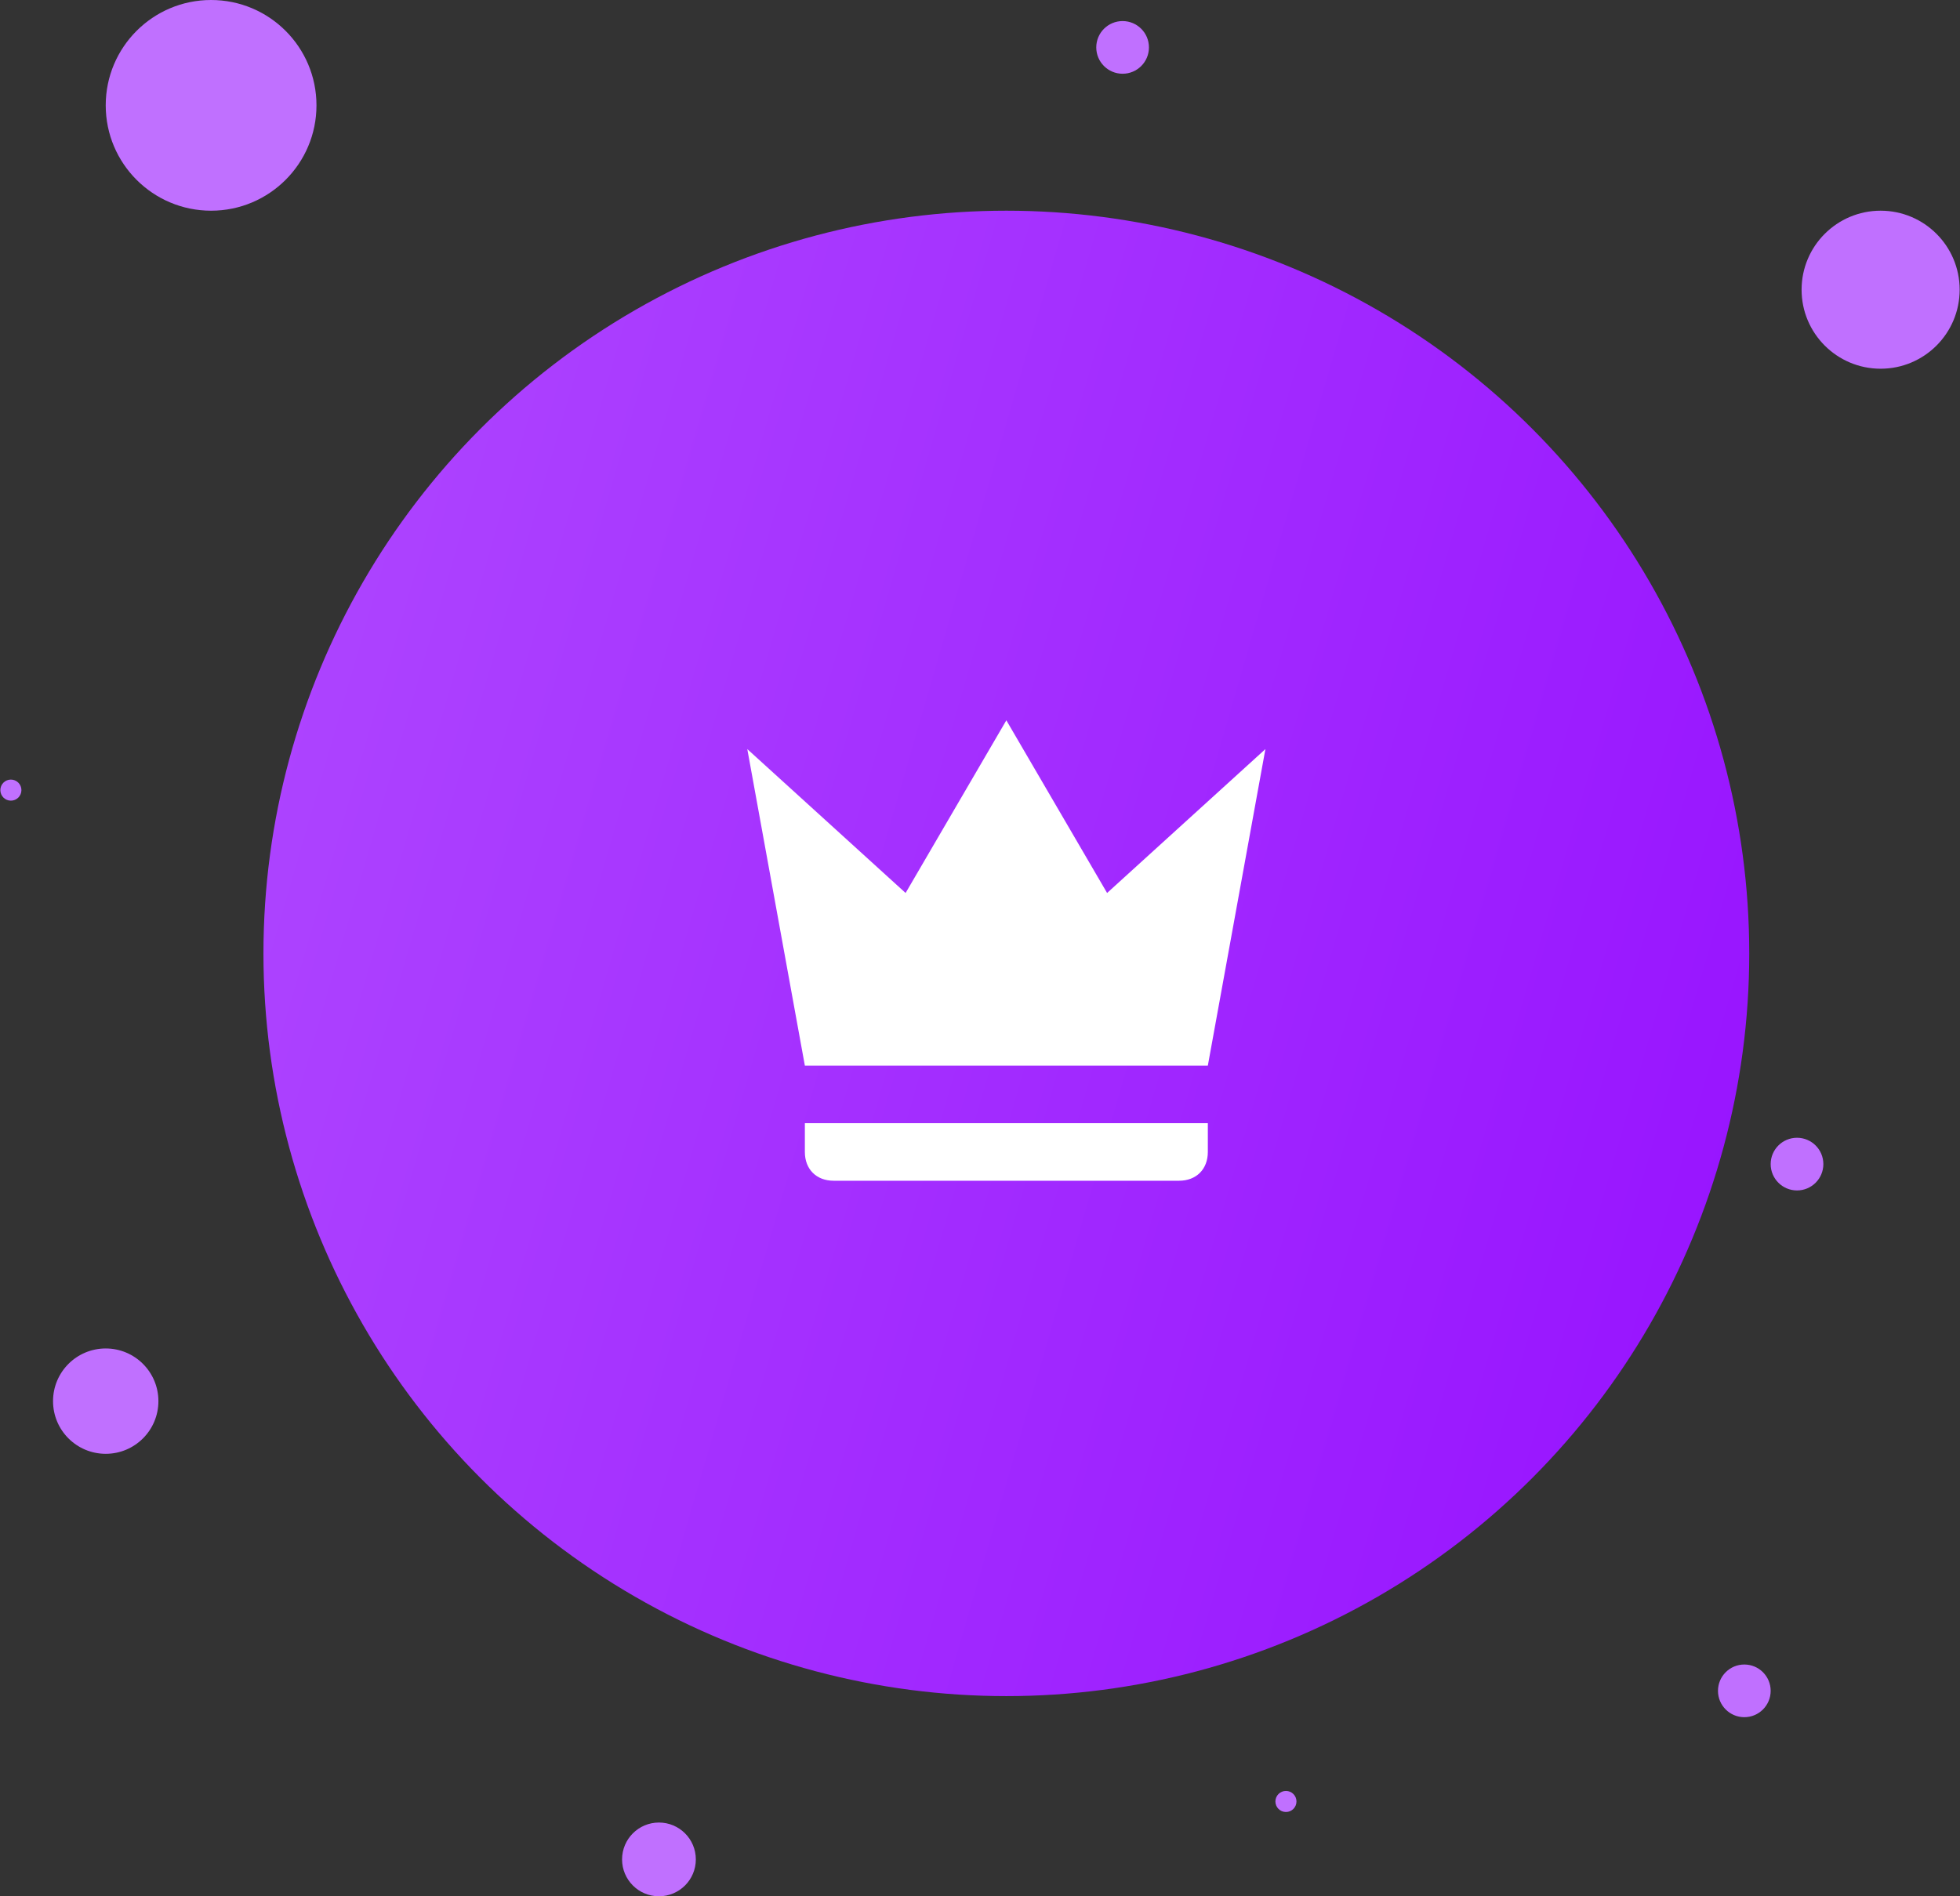 <svg width="186" height="180" viewBox="0 0 186 180" fill="none" xmlns="http://www.w3.org/2000/svg">
<rect x="0" y="0" width="186" height="180" fill="#333333" stroke="none"/>
<circle cx="95.5" cy="90.5" r="70.5" fill="url(#paint0_linear_1735_6772)"/>
<circle cx="178.467" cy="27.5" r="7.5" fill="#C070FF"/>
<circle cx="20.033" cy="10" r="10" fill="#C070FF"/>
<circle cx="10.033" cy="133" r="5" fill="#C070FF"/>
<circle cx="165.533" cy="160.5" r="2.5" fill="#C070FF"/>
<path d="M76.38 101.153L70.917 71.106L85.94 84.764L95.5 68.375L105.061 84.764L120.084 71.106L114.621 101.153H76.38ZM114.621 109.347C114.621 110.986 113.528 112.079 111.889 112.079H79.111C77.472 112.079 76.38 110.986 76.38 109.347V106.616H114.621V109.347Z" fill="white"/>
<circle cx="106.533" cy="4.5" r="2.5" fill="#C070FF"/>
<circle cx="62.533" cy="176.5" r="3.5" fill="#C070FF"/>
<circle cx="122.033" cy="171" r="1" fill="#C070FF"/>
<circle cx="170.533" cy="110.5" r="2.5" fill="#C070FF"/>
<circle cx="1.033" cy="75" r="1" fill="#C070FF"/>
<defs>
<linearGradient id="paint0_linear_1735_6772" x1="166" y1="161" x2="-1.777" y2="112.355" gradientUnits="userSpaceOnUse">
<stop stop-color="#9610FF"/>
<stop offset="1" stop-color="#AF48FF"/>
</linearGradient>
</defs>
</svg>
